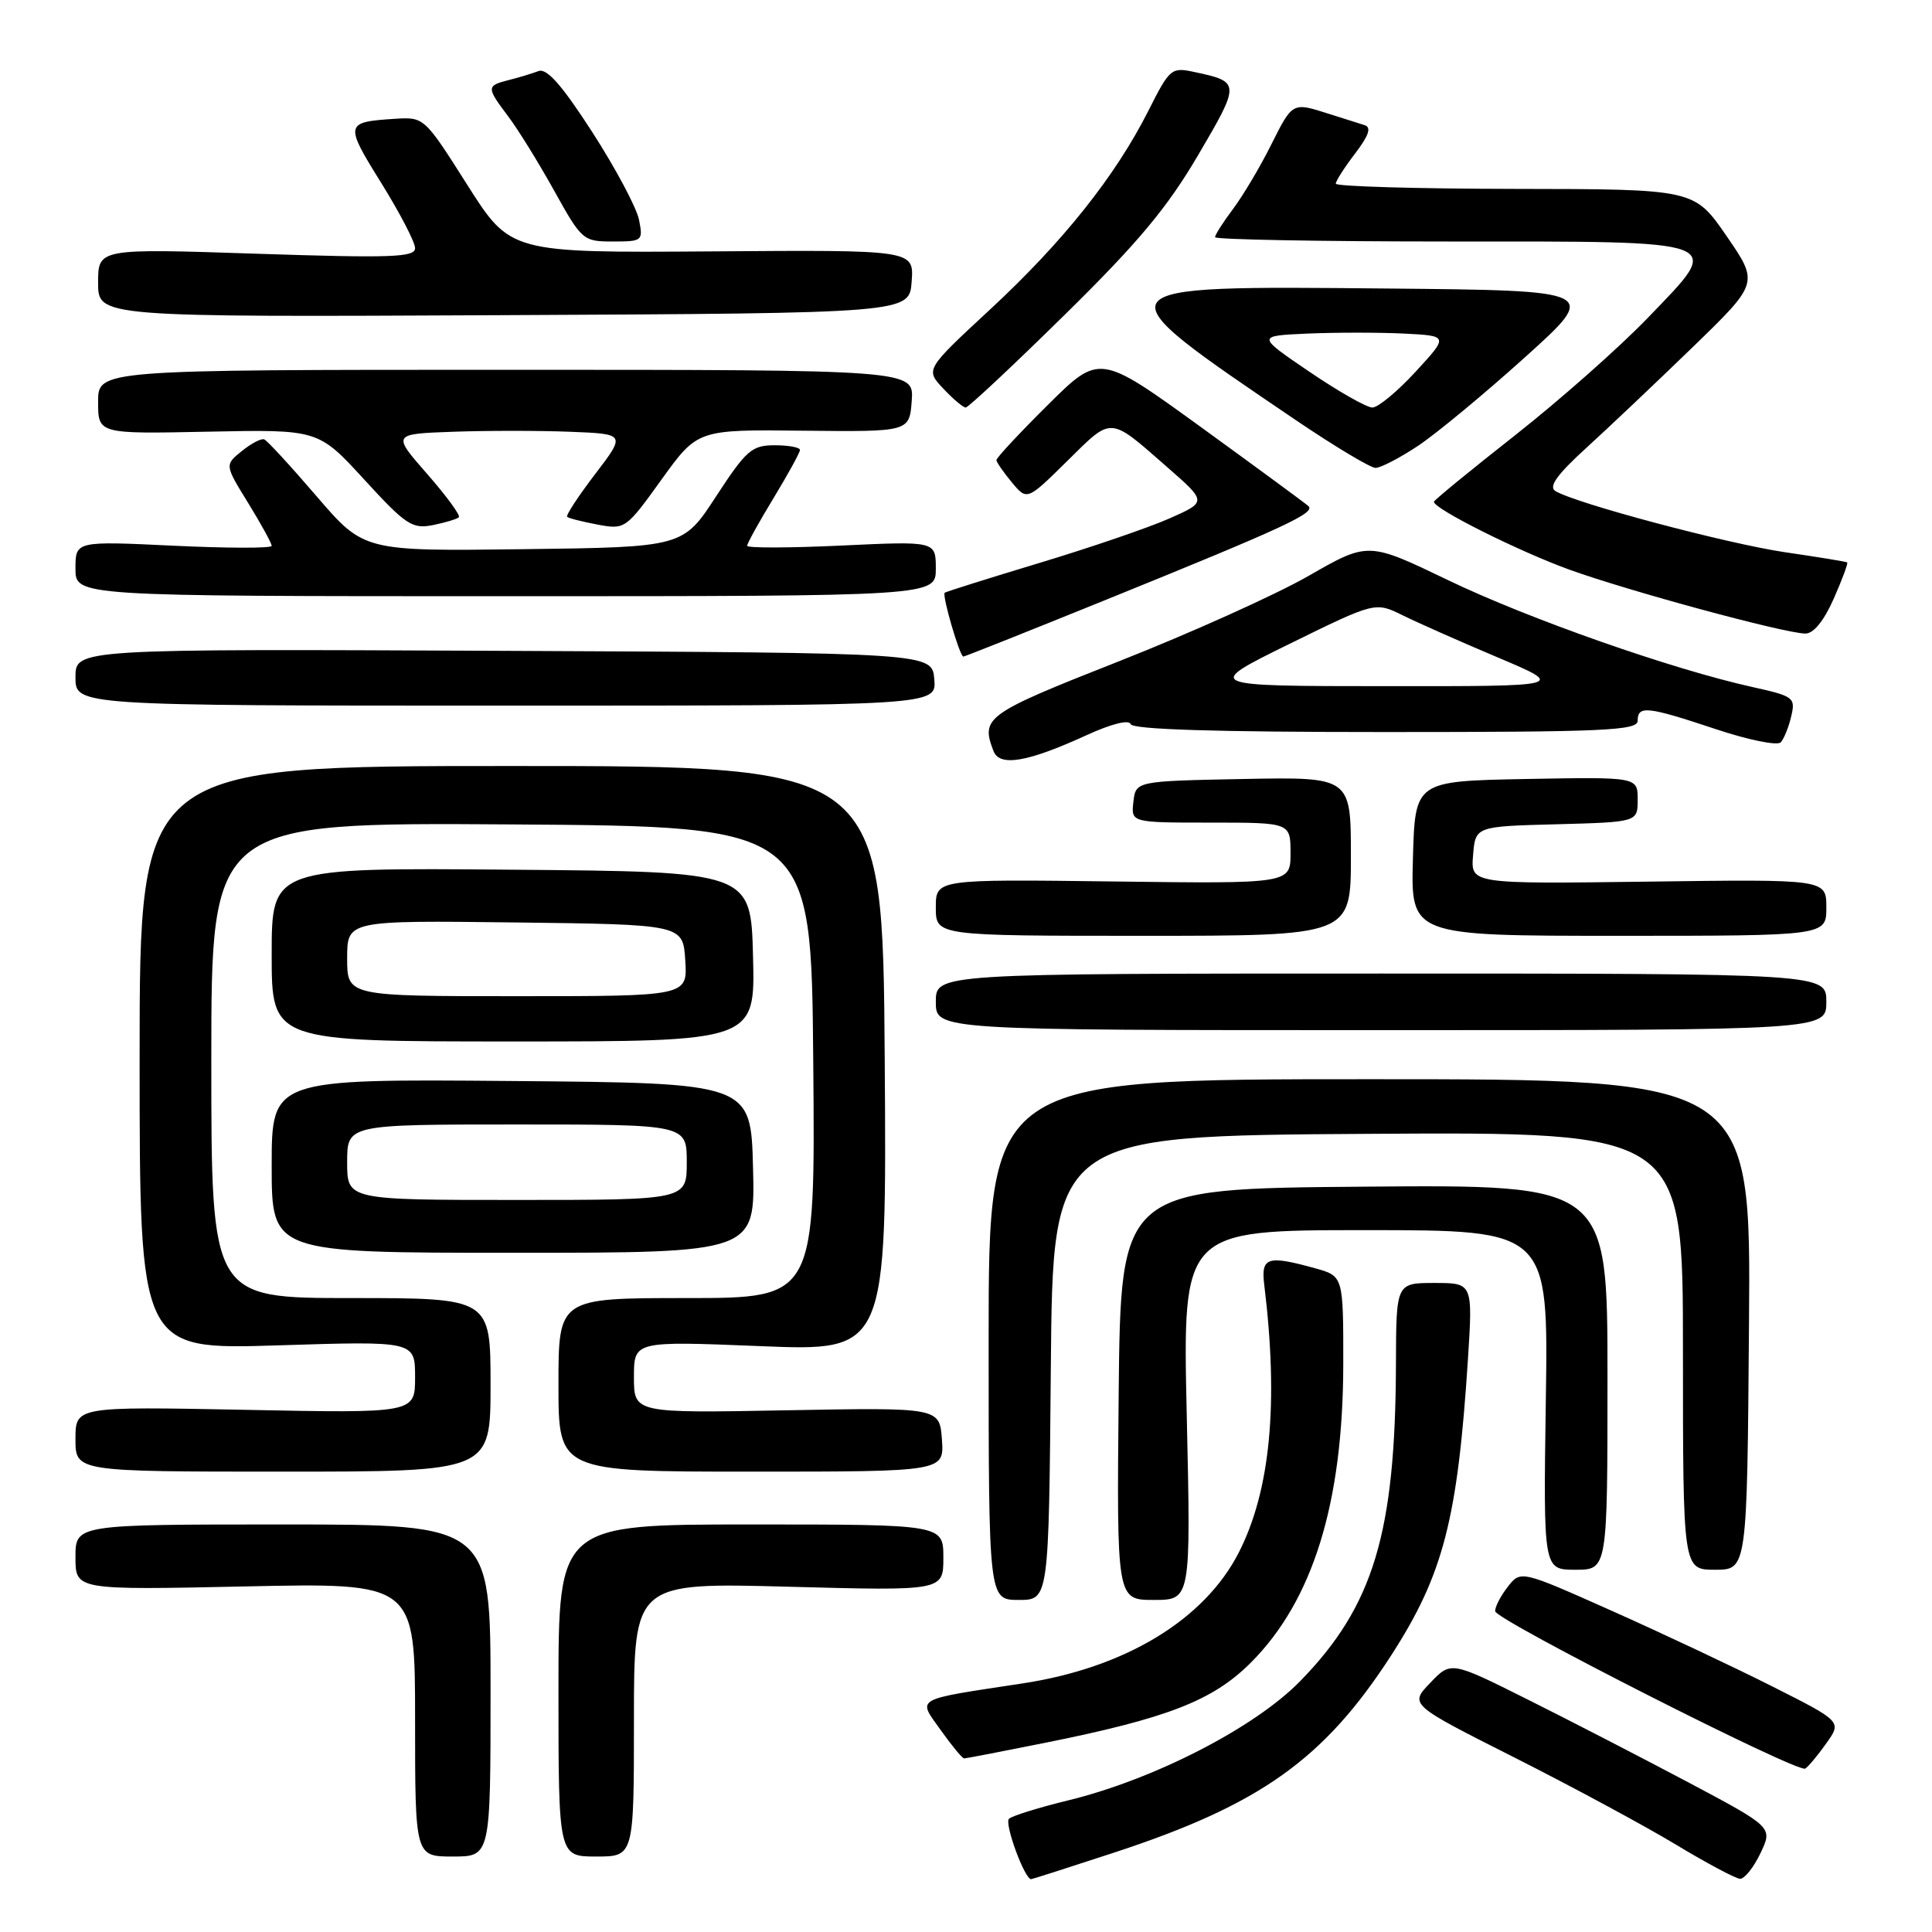 <?xml version="1.0" encoding="UTF-8" standalone="no"?>
<!DOCTYPE svg PUBLIC "-//W3C//DTD SVG 1.1//EN" "http://www.w3.org/Graphics/SVG/1.1/DTD/svg11.dtd" >
<svg xmlns="http://www.w3.org/2000/svg" xmlns:xlink="http://www.w3.org/1999/xlink" version="1.1" viewBox="0 0 256 256">
 <g >
 <path fill="currentColor"
d=" M 147.53 245.51 C 166.99 239.14 175.43 233.13 184.35 219.33 C 191.23 208.67 193.13 201.38 194.50 180.25 C 195.16 170.00 195.16 170.00 190.08 170.00 C 185.00 170.00 185.00 170.00 184.97 180.75 C 184.90 203.16 182.00 212.79 172.30 222.74 C 166.27 228.93 152.89 235.80 141.50 238.57 C 137.65 239.51 134.14 240.60 133.70 240.99 C 133.04 241.58 135.76 249.00 136.63 249.00 C 136.77 249.00 141.67 247.43 147.53 245.51 Z  M 233.27 245.56 C 234.91 242.12 234.91 242.12 223.71 236.17 C 217.54 232.90 207.95 227.95 202.38 225.17 C 192.26 220.11 192.26 220.11 189.51 222.99 C 186.76 225.86 186.76 225.86 200.63 232.86 C 208.26 236.71 217.88 241.90 222.00 244.38 C 226.12 246.87 229.98 248.92 230.56 248.95 C 231.15 248.98 232.37 247.45 233.27 245.56 Z  M 65.00 224.00 C 65.00 202.00 65.00 202.00 37.50 202.00 C 10.00 202.00 10.00 202.00 10.00 206.34 C 10.00 210.69 10.00 210.69 32.50 210.21 C 55.00 209.73 55.00 209.73 55.00 227.86 C 55.00 246.00 55.00 246.00 60.00 246.00 C 65.00 246.00 65.00 246.00 65.00 224.00 Z  M 84.00 227.85 C 84.00 209.70 84.00 209.70 104.50 210.25 C 125.00 210.80 125.00 210.80 125.00 206.40 C 125.00 202.00 125.00 202.00 99.50 202.00 C 74.00 202.00 74.00 202.00 74.00 224.00 C 74.00 246.00 74.00 246.00 79.00 246.00 C 84.00 246.00 84.00 246.00 84.00 227.85 Z  M 241.98 231.02 C 244.06 228.11 244.06 228.11 234.78 223.43 C 229.68 220.86 220.10 216.35 213.50 213.41 C 201.50 208.06 201.50 208.06 199.77 210.28 C 198.82 211.50 198.08 212.95 198.12 213.50 C 198.21 214.67 238.17 234.95 239.20 234.35 C 239.59 234.12 240.84 232.63 241.98 231.02 Z  M 138.34 230.96 C 154.70 227.68 160.70 225.35 165.74 220.31 C 173.96 212.09 177.96 199.19 177.99 180.80 C 178.00 169.09 178.00 169.09 174.25 168.05 C 167.93 166.30 167.07 166.57 167.52 170.25 C 169.44 185.94 168.34 197.49 164.15 205.71 C 159.60 214.63 149.09 221.00 135.50 223.06 C 120.92 225.28 121.56 224.91 124.65 229.25 C 126.12 231.31 127.51 233.00 127.75 233.00 C 127.99 233.00 132.76 232.08 138.34 230.96 Z  M 139.24 181.25 C 139.50 150.50 139.50 150.50 181.25 150.24 C 223.00 149.98 223.00 149.98 223.00 178.99 C 223.00 208.00 223.00 208.00 227.25 208.00 C 231.50 208.00 231.50 208.00 231.75 175.50 C 232.01 143.00 232.01 143.00 181.50 143.00 C 131.00 143.00 131.00 143.00 131.00 177.50 C 131.00 212.00 131.00 212.00 134.99 212.00 C 138.97 212.00 138.97 212.00 139.24 181.25 Z  M 157.25 187.50 C 156.70 163.00 156.70 163.00 180.93 163.00 C 205.17 163.00 205.17 163.00 204.83 185.50 C 204.50 208.00 204.50 208.00 208.75 208.00 C 213.00 208.00 213.00 208.00 213.00 182.49 C 213.00 156.97 213.00 156.97 180.75 157.24 C 148.50 157.50 148.50 157.50 148.23 184.75 C 147.97 212.00 147.97 212.00 152.88 212.00 C 157.80 212.00 157.80 212.00 157.25 187.50 Z  M 65.00 183.50 C 65.00 172.00 65.00 172.00 46.50 172.00 C 28.00 172.00 28.00 172.00 28.00 140.49 C 28.00 108.98 28.00 108.98 67.75 109.24 C 107.50 109.50 107.50 109.50 107.76 140.75 C 108.03 172.00 108.03 172.00 91.01 172.00 C 74.00 172.00 74.00 172.00 74.00 183.50 C 74.00 195.00 74.00 195.00 99.56 195.00 C 125.11 195.00 125.11 195.00 124.81 190.75 C 124.50 186.50 124.50 186.50 104.25 186.87 C 84.00 187.25 84.00 187.25 84.00 182.47 C 84.00 177.69 84.00 177.69 100.75 178.37 C 117.50 179.05 117.50 179.05 117.23 140.28 C 116.96 101.50 116.96 101.50 67.73 101.50 C 18.50 101.50 18.50 101.50 18.50 140.17 C 18.50 178.84 18.50 178.84 36.75 178.27 C 55.00 177.69 55.00 177.69 55.00 182.48 C 55.00 187.26 55.00 187.26 32.50 186.81 C 10.00 186.37 10.00 186.37 10.00 190.69 C 10.00 195.00 10.00 195.00 37.50 195.00 C 65.00 195.00 65.00 195.00 65.00 183.50 Z  M 99.78 154.75 C 99.50 143.50 99.50 143.50 67.75 143.24 C 36.00 142.97 36.00 142.97 36.00 154.49 C 36.00 166.00 36.00 166.00 68.03 166.00 C 100.07 166.00 100.07 166.00 99.78 154.75 Z  M 99.78 126.75 C 99.50 115.50 99.50 115.50 67.75 115.24 C 36.00 114.97 36.00 114.97 36.00 126.49 C 36.00 138.00 36.00 138.00 68.03 138.00 C 100.07 138.00 100.07 138.00 99.78 126.75 Z  M 242.00 132.75 C 242.00 129.00 242.00 129.00 183.00 129.00 C 124.00 129.00 124.00 129.00 124.00 132.75 C 124.00 136.50 124.00 136.50 183.00 136.50 C 242.00 136.50 242.00 136.50 242.00 132.75 Z  M 179.00 113.47 C 179.00 102.95 179.00 102.95 164.75 103.22 C 150.50 103.50 150.50 103.50 150.18 106.25 C 149.87 109.00 149.87 109.00 160.43 109.00 C 171.00 109.00 171.00 109.00 171.00 113.05 C 171.00 117.10 171.00 117.10 147.50 116.80 C 124.00 116.50 124.00 116.50 124.00 120.25 C 124.00 124.00 124.00 124.00 151.50 124.00 C 179.00 124.00 179.00 124.00 179.00 113.47 Z  M 242.00 120.25 C 242.00 116.50 242.00 116.50 218.44 116.82 C 194.87 117.13 194.87 117.13 195.19 113.32 C 195.50 109.50 195.50 109.50 206.25 109.22 C 217.00 108.93 217.00 108.93 217.00 105.94 C 217.00 102.95 217.00 102.95 202.25 103.22 C 187.50 103.50 187.50 103.50 187.22 113.75 C 186.93 124.00 186.93 124.00 214.47 124.00 C 242.00 124.00 242.00 124.00 242.00 120.25 Z  M 143.92 97.44 C 147.25 95.91 149.61 95.32 149.82 95.95 C 150.05 96.66 161.11 97.00 183.58 97.00 C 212.62 97.00 217.00 96.80 217.00 95.50 C 217.00 93.45 218.26 93.59 227.34 96.61 C 231.65 98.05 235.53 98.84 235.96 98.36 C 236.39 97.89 237.02 96.33 237.35 94.90 C 237.93 92.44 237.68 92.25 232.23 91.04 C 221.62 88.70 202.58 82.02 191.89 76.88 C 181.29 71.78 181.29 71.78 173.39 76.31 C 169.05 78.80 157.74 83.89 148.25 87.63 C 130.61 94.58 129.93 95.06 131.64 99.51 C 132.45 101.63 136.13 101.00 143.92 97.44 Z  M 123.80 90.00 C 123.50 86.50 123.50 86.50 66.75 86.24 C 10.00 85.98 10.00 85.98 10.00 89.74 C 10.00 93.50 10.00 93.50 67.05 93.50 C 124.09 93.50 124.09 93.50 123.80 90.00 Z  M 146.24 79.60 C 170.30 69.85 174.38 67.96 173.36 67.05 C 172.89 66.63 166.47 61.92 159.10 56.57 C 145.69 46.86 145.69 46.86 138.85 53.65 C 135.08 57.39 132.01 60.68 132.03 60.97 C 132.05 61.26 132.97 62.59 134.08 63.92 C 136.09 66.34 136.09 66.34 141.45 61.05 C 147.43 55.15 146.91 55.11 154.71 61.94 C 159.92 66.50 159.92 66.50 154.95 68.70 C 152.22 69.91 144.47 72.56 137.74 74.59 C 131.01 76.62 125.36 78.40 125.18 78.54 C 124.80 78.86 127.17 87.00 127.65 87.00 C 127.83 87.00 136.20 83.67 146.24 79.60 Z  M 242.97 79.35 C 244.10 76.79 244.91 74.61 244.76 74.52 C 244.62 74.42 240.90 73.81 236.50 73.17 C 228.77 72.02 208.71 66.68 206.09 65.06 C 205.17 64.49 206.32 62.88 210.15 59.39 C 213.09 56.71 219.45 50.69 224.28 46.01 C 233.06 37.50 233.06 37.50 228.78 31.28 C 224.50 25.06 224.50 25.06 200.75 25.03 C 187.69 25.01 177.00 24.70 177.00 24.34 C 177.00 23.98 178.15 22.18 179.56 20.34 C 181.39 17.93 181.75 16.87 180.81 16.58 C 180.09 16.36 177.97 15.69 176.10 15.09 C 171.22 13.53 171.29 13.49 168.40 19.25 C 166.96 22.14 164.70 25.93 163.39 27.68 C 162.07 29.43 161.00 31.12 161.00 31.43 C 161.00 31.74 174.89 32.00 191.88 32.00 C 229.35 32.00 228.42 31.64 218.36 42.10 C 214.59 46.02 206.66 53.03 200.75 57.68 C 194.84 62.33 190.00 66.29 190.00 66.49 C 190.00 67.43 201.28 73.07 208.00 75.50 C 215.89 78.34 236.30 83.88 239.20 83.95 C 240.29 83.98 241.65 82.31 242.97 79.35 Z  M 124.00 75.35 C 124.00 71.70 124.00 71.70 111.50 72.29 C 104.63 72.61 99.00 72.63 99.00 72.32 C 99.00 72.01 100.57 69.17 102.50 66.00 C 104.42 62.83 106.00 59.96 106.00 59.62 C 106.00 59.28 104.49 59.00 102.65 59.00 C 99.62 59.00 98.89 59.64 94.90 65.75 C 90.50 72.50 90.50 72.50 69.36 72.77 C 48.21 73.04 48.21 73.04 41.96 65.77 C 38.53 61.77 35.40 58.37 35.01 58.22 C 34.62 58.06 33.28 58.76 32.04 59.77 C 29.77 61.60 29.77 61.60 32.89 66.66 C 34.60 69.44 36.00 71.99 36.00 72.33 C 36.00 72.66 30.15 72.65 23.00 72.31 C 10.00 71.69 10.00 71.69 10.00 75.35 C 10.00 79.00 10.00 79.00 67.00 79.00 C 124.00 79.00 124.00 79.00 124.00 75.35 Z  M 60.80 68.54 C 61.04 68.29 59.15 65.71 56.60 62.80 C 51.96 57.50 51.96 57.50 60.03 57.21 C 64.46 57.05 71.43 57.05 75.51 57.21 C 82.92 57.50 82.92 57.50 78.86 62.82 C 76.63 65.74 74.96 68.29 75.15 68.48 C 75.34 68.67 77.16 69.13 79.18 69.51 C 82.82 70.19 82.93 70.11 87.65 63.55 C 92.43 56.91 92.43 56.91 106.46 57.07 C 120.50 57.22 120.50 57.22 120.81 53.11 C 121.11 49.00 121.11 49.00 67.06 49.00 C 13.00 49.00 13.00 49.00 13.00 53.25 C 13.00 57.50 13.00 57.50 27.58 57.20 C 42.17 56.90 42.17 56.90 48.26 63.54 C 53.77 69.56 54.63 70.12 57.35 69.58 C 59.00 69.25 60.55 68.78 60.80 68.54 Z  M 187.89 59.08 C 190.31 57.47 196.69 52.19 202.08 47.33 C 211.87 38.50 211.87 38.50 183.81 38.23 C 145.08 37.87 145.20 37.69 171.66 55.64 C 176.83 59.14 181.60 62.00 182.27 62.00 C 182.95 61.99 185.48 60.68 187.89 59.08 Z  M 141.04 41.75 C 150.79 32.17 154.65 27.55 158.76 20.55 C 164.37 11.00 164.36 10.84 158.30 9.55 C 155.20 8.88 155.01 9.04 152.16 14.69 C 147.78 23.35 140.88 32.02 131.23 40.97 C 122.61 48.96 122.61 48.96 124.98 51.48 C 126.28 52.87 127.63 54.00 127.96 54.00 C 128.30 54.00 134.19 48.49 141.04 41.75 Z  M 120.80 37.31 C 121.11 33.11 121.11 33.11 94.37 33.31 C 67.63 33.50 67.63 33.50 61.92 24.50 C 56.24 15.54 56.20 15.50 52.36 15.74 C 45.68 16.17 45.63 16.39 50.49 24.20 C 52.97 28.19 55.00 32.09 55.00 32.88 C 55.00 34.10 51.87 34.21 34.00 33.62 C 13.00 32.92 13.00 32.92 13.00 37.47 C 13.00 42.02 13.00 42.02 66.75 41.76 C 120.50 41.50 120.50 41.50 120.80 37.31 Z  M 84.67 29.11 C 84.35 27.52 81.57 22.30 78.49 17.52 C 74.44 11.25 72.45 9.00 71.35 9.42 C 70.50 9.74 68.73 10.28 67.41 10.61 C 64.44 11.36 64.44 11.57 67.33 15.41 C 68.62 17.11 71.36 21.54 73.42 25.25 C 77.09 31.85 77.26 32.00 81.21 32.00 C 85.13 32.00 85.23 31.92 84.67 29.11 Z  M 46.00 154.00 C 46.00 149.00 46.00 149.00 68.50 149.00 C 91.00 149.00 91.00 149.00 91.00 154.00 C 91.00 159.00 91.00 159.00 68.50 159.00 C 46.00 159.00 46.00 159.00 46.00 154.00 Z  M 46.00 126.98 C 46.00 121.96 46.00 121.96 68.25 122.23 C 90.50 122.50 90.50 122.50 90.80 127.25 C 91.11 132.00 91.11 132.00 68.55 132.00 C 46.00 132.00 46.00 132.00 46.00 126.98 Z  M 170.86 85.32 C 182.22 79.74 182.22 79.74 185.86 81.53 C 187.86 82.52 193.55 85.04 198.50 87.13 C 207.50 90.94 207.50 90.94 183.50 90.92 C 159.50 90.91 159.50 90.91 170.86 85.32 Z  M 173.49 49.25 C 166.50 44.50 166.50 44.50 173.29 44.20 C 177.03 44.04 182.75 44.04 186.02 44.20 C 191.95 44.50 191.95 44.50 187.58 49.25 C 185.18 51.86 182.60 54.00 181.85 54.00 C 181.09 54.00 177.33 51.86 173.49 49.25 Z "/>
</g>
</svg>